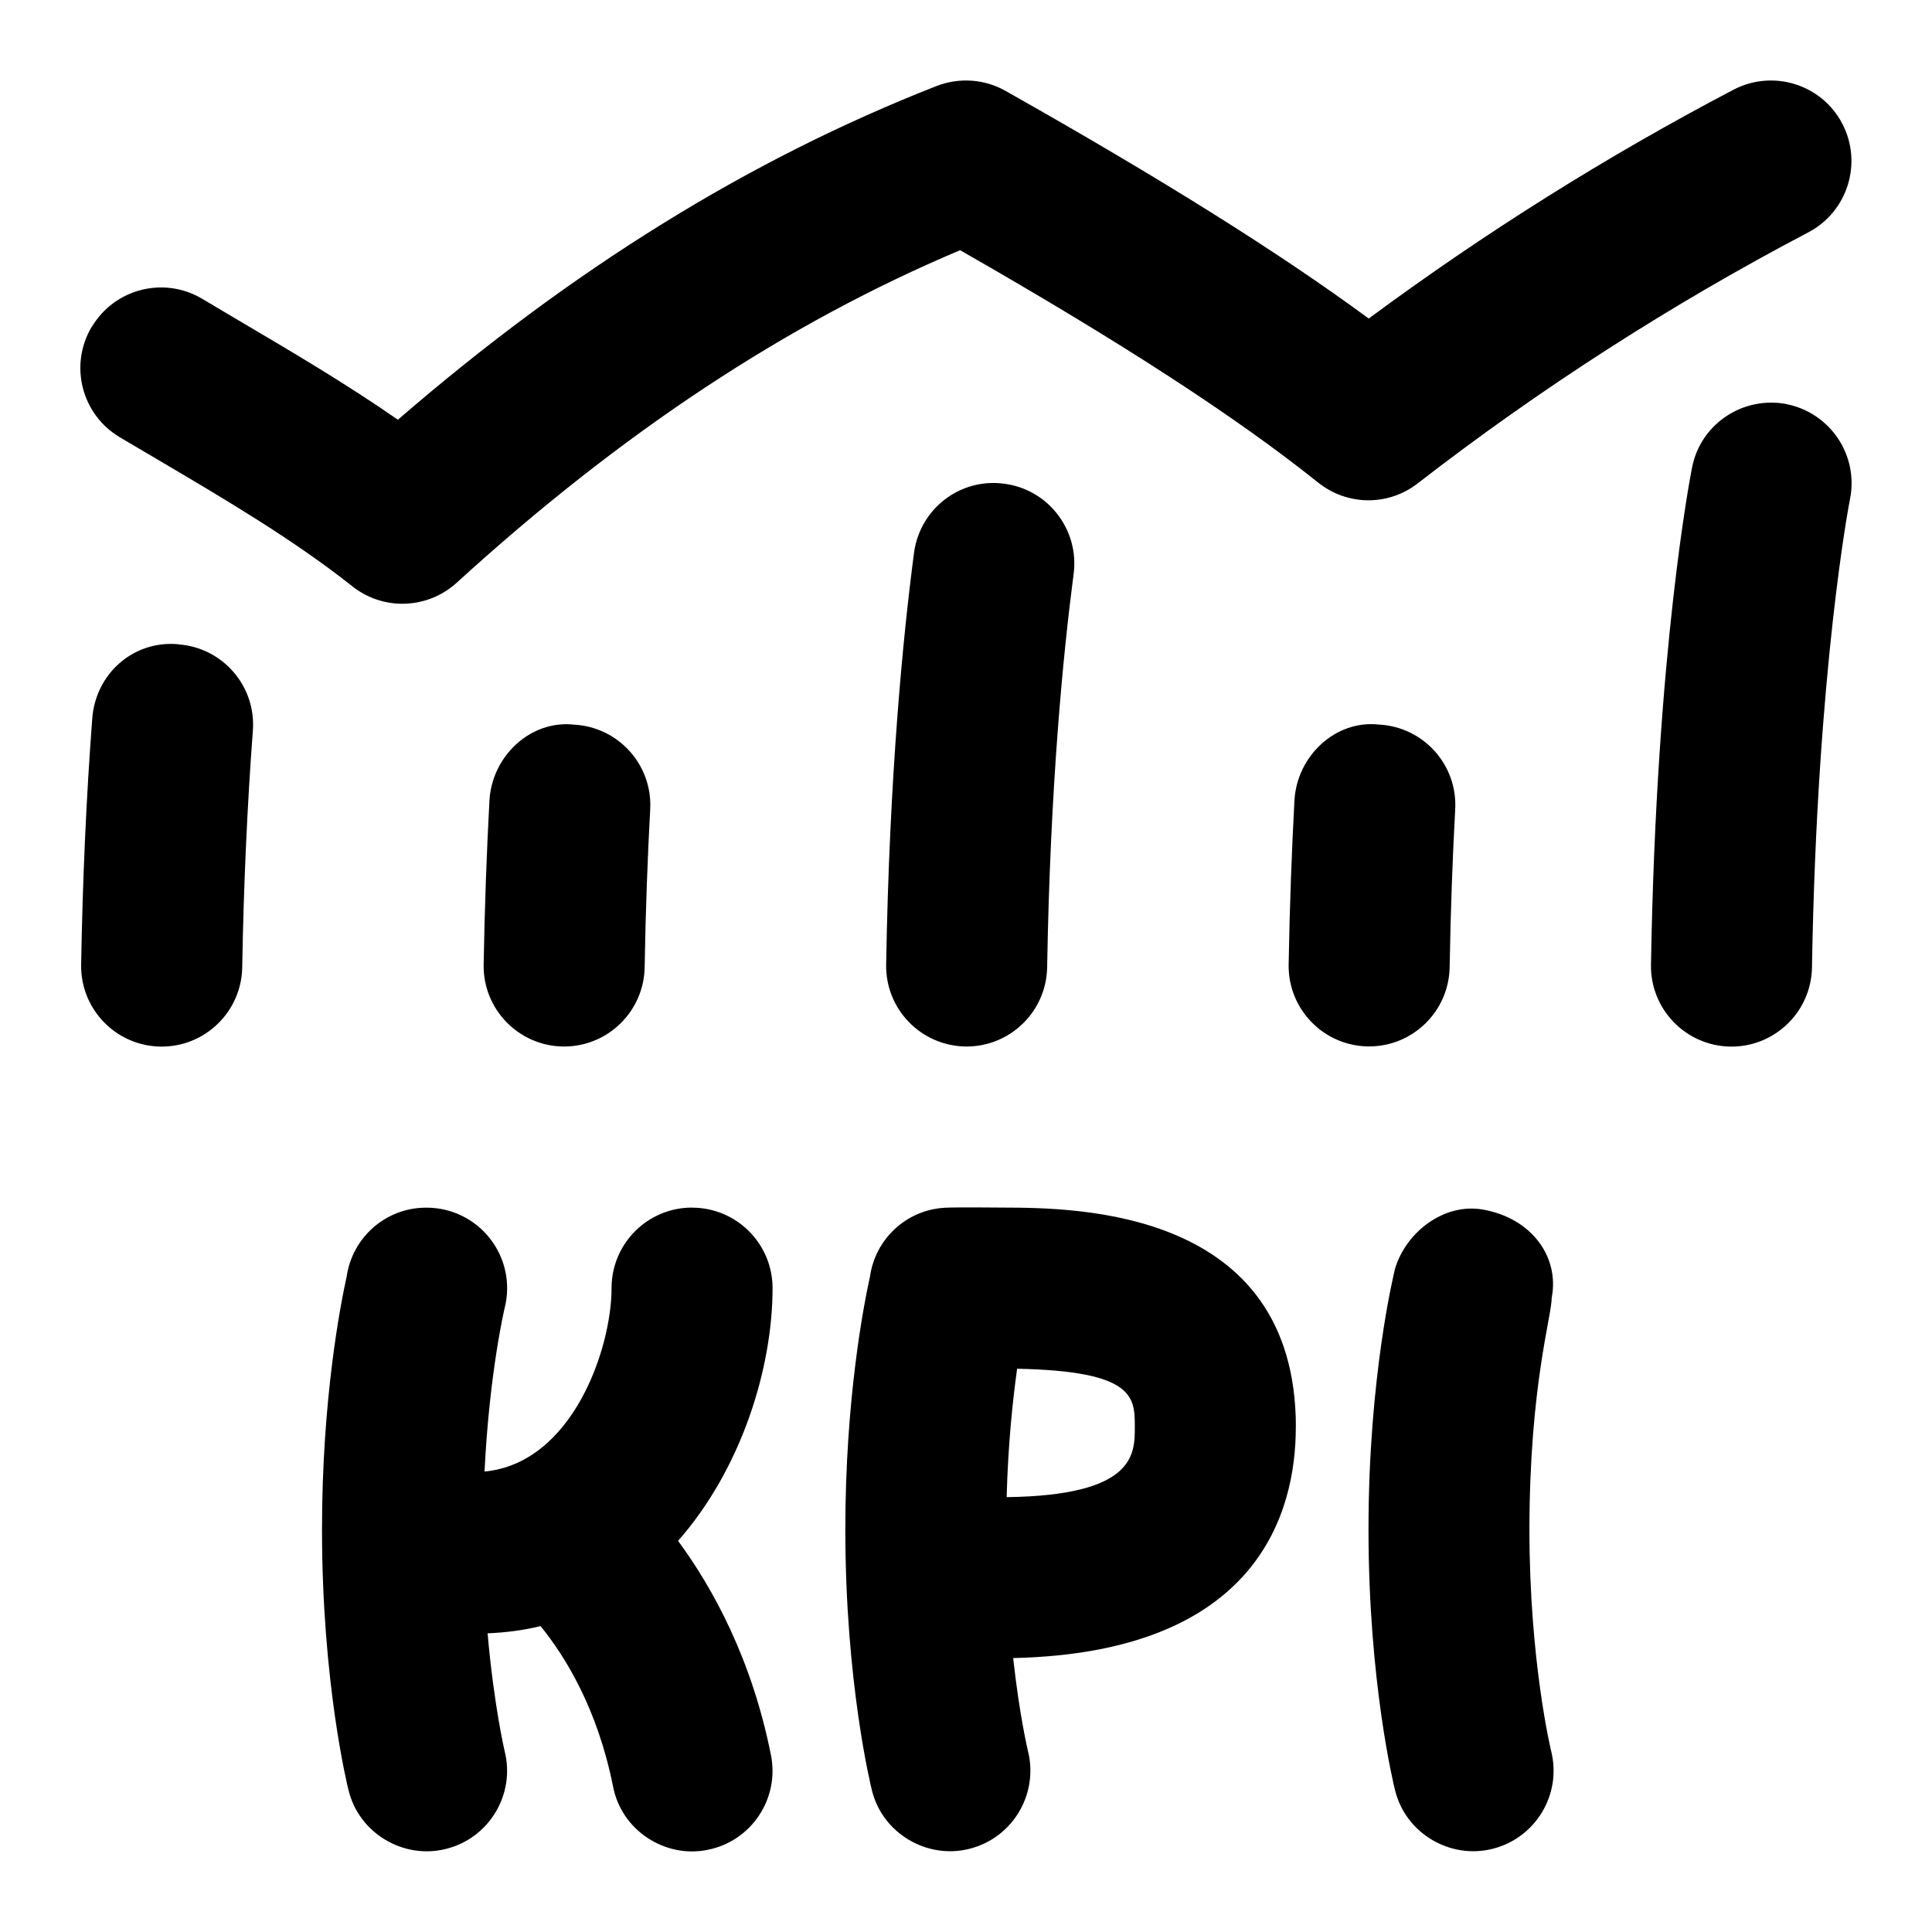 <svg id="Layer_1" viewBox="0 0 24 24" xmlns="http://www.w3.org/2000/svg" data-name="Layer 1"><path d="m1.141 4.06c.283-.475.896-.631 1.371-.348l.455.27c.658.388 1.332.785 1.976 1.232 2.168-1.875 4.365-3.234 6.693-4.146.279-.108.594-.087.855.061 1.939 1.094 3.396 2.007 4.512 2.828 1.435-1.062 2.956-2.017 4.532-2.843.489-.255 1.094-.068 1.35.421s.068 1.094-.421 1.351c-1.699.892-3.332 1.94-4.852 3.118-.366.285-.875.28-1.237-.009-1.025-.82-2.445-1.742-4.448-2.887-2.156.909-4.207 2.264-6.254 4.131-.19.173-.432.261-.674.261-.219 0-.438-.071-.621-.216-.73-.579-1.593-1.088-2.428-1.58l-.463-.273c-.475-.283-.63-.896-.348-1.371zm21.055.96c-.543-.104-1.068.243-1.176.784-.018.091-.445 2.265-.511 6.18-.009.552.431 1.007.983 1.017.55.01 1.008-.43 1.017-.983.062-3.712.468-5.801.473-5.821.107-.542-.245-1.067-.786-1.176zm-19.978 2.983c-.566-.052-1.031.371-1.072.922-.074.977-.12 2.005-.138 3.059-.009.552.431 1.007.983 1.017h.018c.544 0 .99-.437 1-.983.017-1.015.062-2.004.132-2.941.042-.551-.371-1.031-.922-1.072zm3.862 1.943c-.033.614-.059 1.294-.072 2.037-.009.552.431 1.007.983 1.017h.017c.544 0 .99-.437 1-.983.012-.716.037-1.37.069-1.963.03-.551-.393-1.022-.944-1.052-.545-.061-1.023.393-1.053.944zm5.274-3.076c-.136 1.034-.306 2.762-.346 5.113-.009.552.431 1.007.983 1.017h.017c.544 0 .99-.437 1-.983.038-2.257.2-3.903.329-4.887.072-.547-.314-1.05-.861-1.121-.55-.075-1.05.312-1.122.861zm6.654 5.146c.012-.716.037-1.37.069-1.963.03-.551-.393-1.022-.944-1.052-.547-.061-1.023.393-1.053.944-.033.614-.059 1.294-.072 2.037-.009.552.431 1.007.983 1.017h.017c.544 0 .99-.437 1-.983zm-1.911 5.713c0 1.051-.462 2.8-3.511 2.868.079.721.183 1.153.185 1.16.131.535-.195 1.077-.73 1.21-.521.132-1.078-.188-1.21-.728-.013-.054-.33-1.34-.33-3.24 0-1.621.23-2.796.306-3.14.065-.464.448-.83.932-.856.125-.008.726-.002.726-.002.903.003 3.633.014 3.633 2.728zm-2 0c0-.373 0-.697-1.462-.726-.056.402-.113.948-.13 1.595 1.592-.021 1.592-.53 1.592-.869zm5.179-1.609c.097-.5-.243-.986-.853-1.094-.484-.086-.956.278-1.093.733-.013.054-.33 1.34-.33 3.24s.316 3.187.33 3.24c.132.54.689.86 1.21.728.535-.133.862-.675.73-1.21-.003-.012-.271-1.121-.271-2.758.002-1.796.282-2.663.276-2.879zm-10.679-1.119c-.552 0-1 .447-1 1 0 .748-.483 2.175-1.578 2.279.06-1.231.249-2.028.251-2.036.075-.299.007-.615-.182-.857-.189-.243-.48-.385-.788-.385h-.007c-.504 0-.918.373-.987.858-.076.342-.306 1.518-.306 3.14 0 1.9.316 3.187.33 3.24.132.54.689.86 1.21.728.535-.133.862-.675.73-1.21-.002-.008-.134-.569-.213-1.468.231-.01.451-.039.658-.09.31.382.708 1.028.901 1.995.105.544.648.894 1.176.784.542-.108.893-.635.785-1.177-.239-1.197-.723-2.076-1.154-2.661.792-.899 1.174-2.153 1.174-3.139 0-.553-.448-1-1-1z"/></svg>